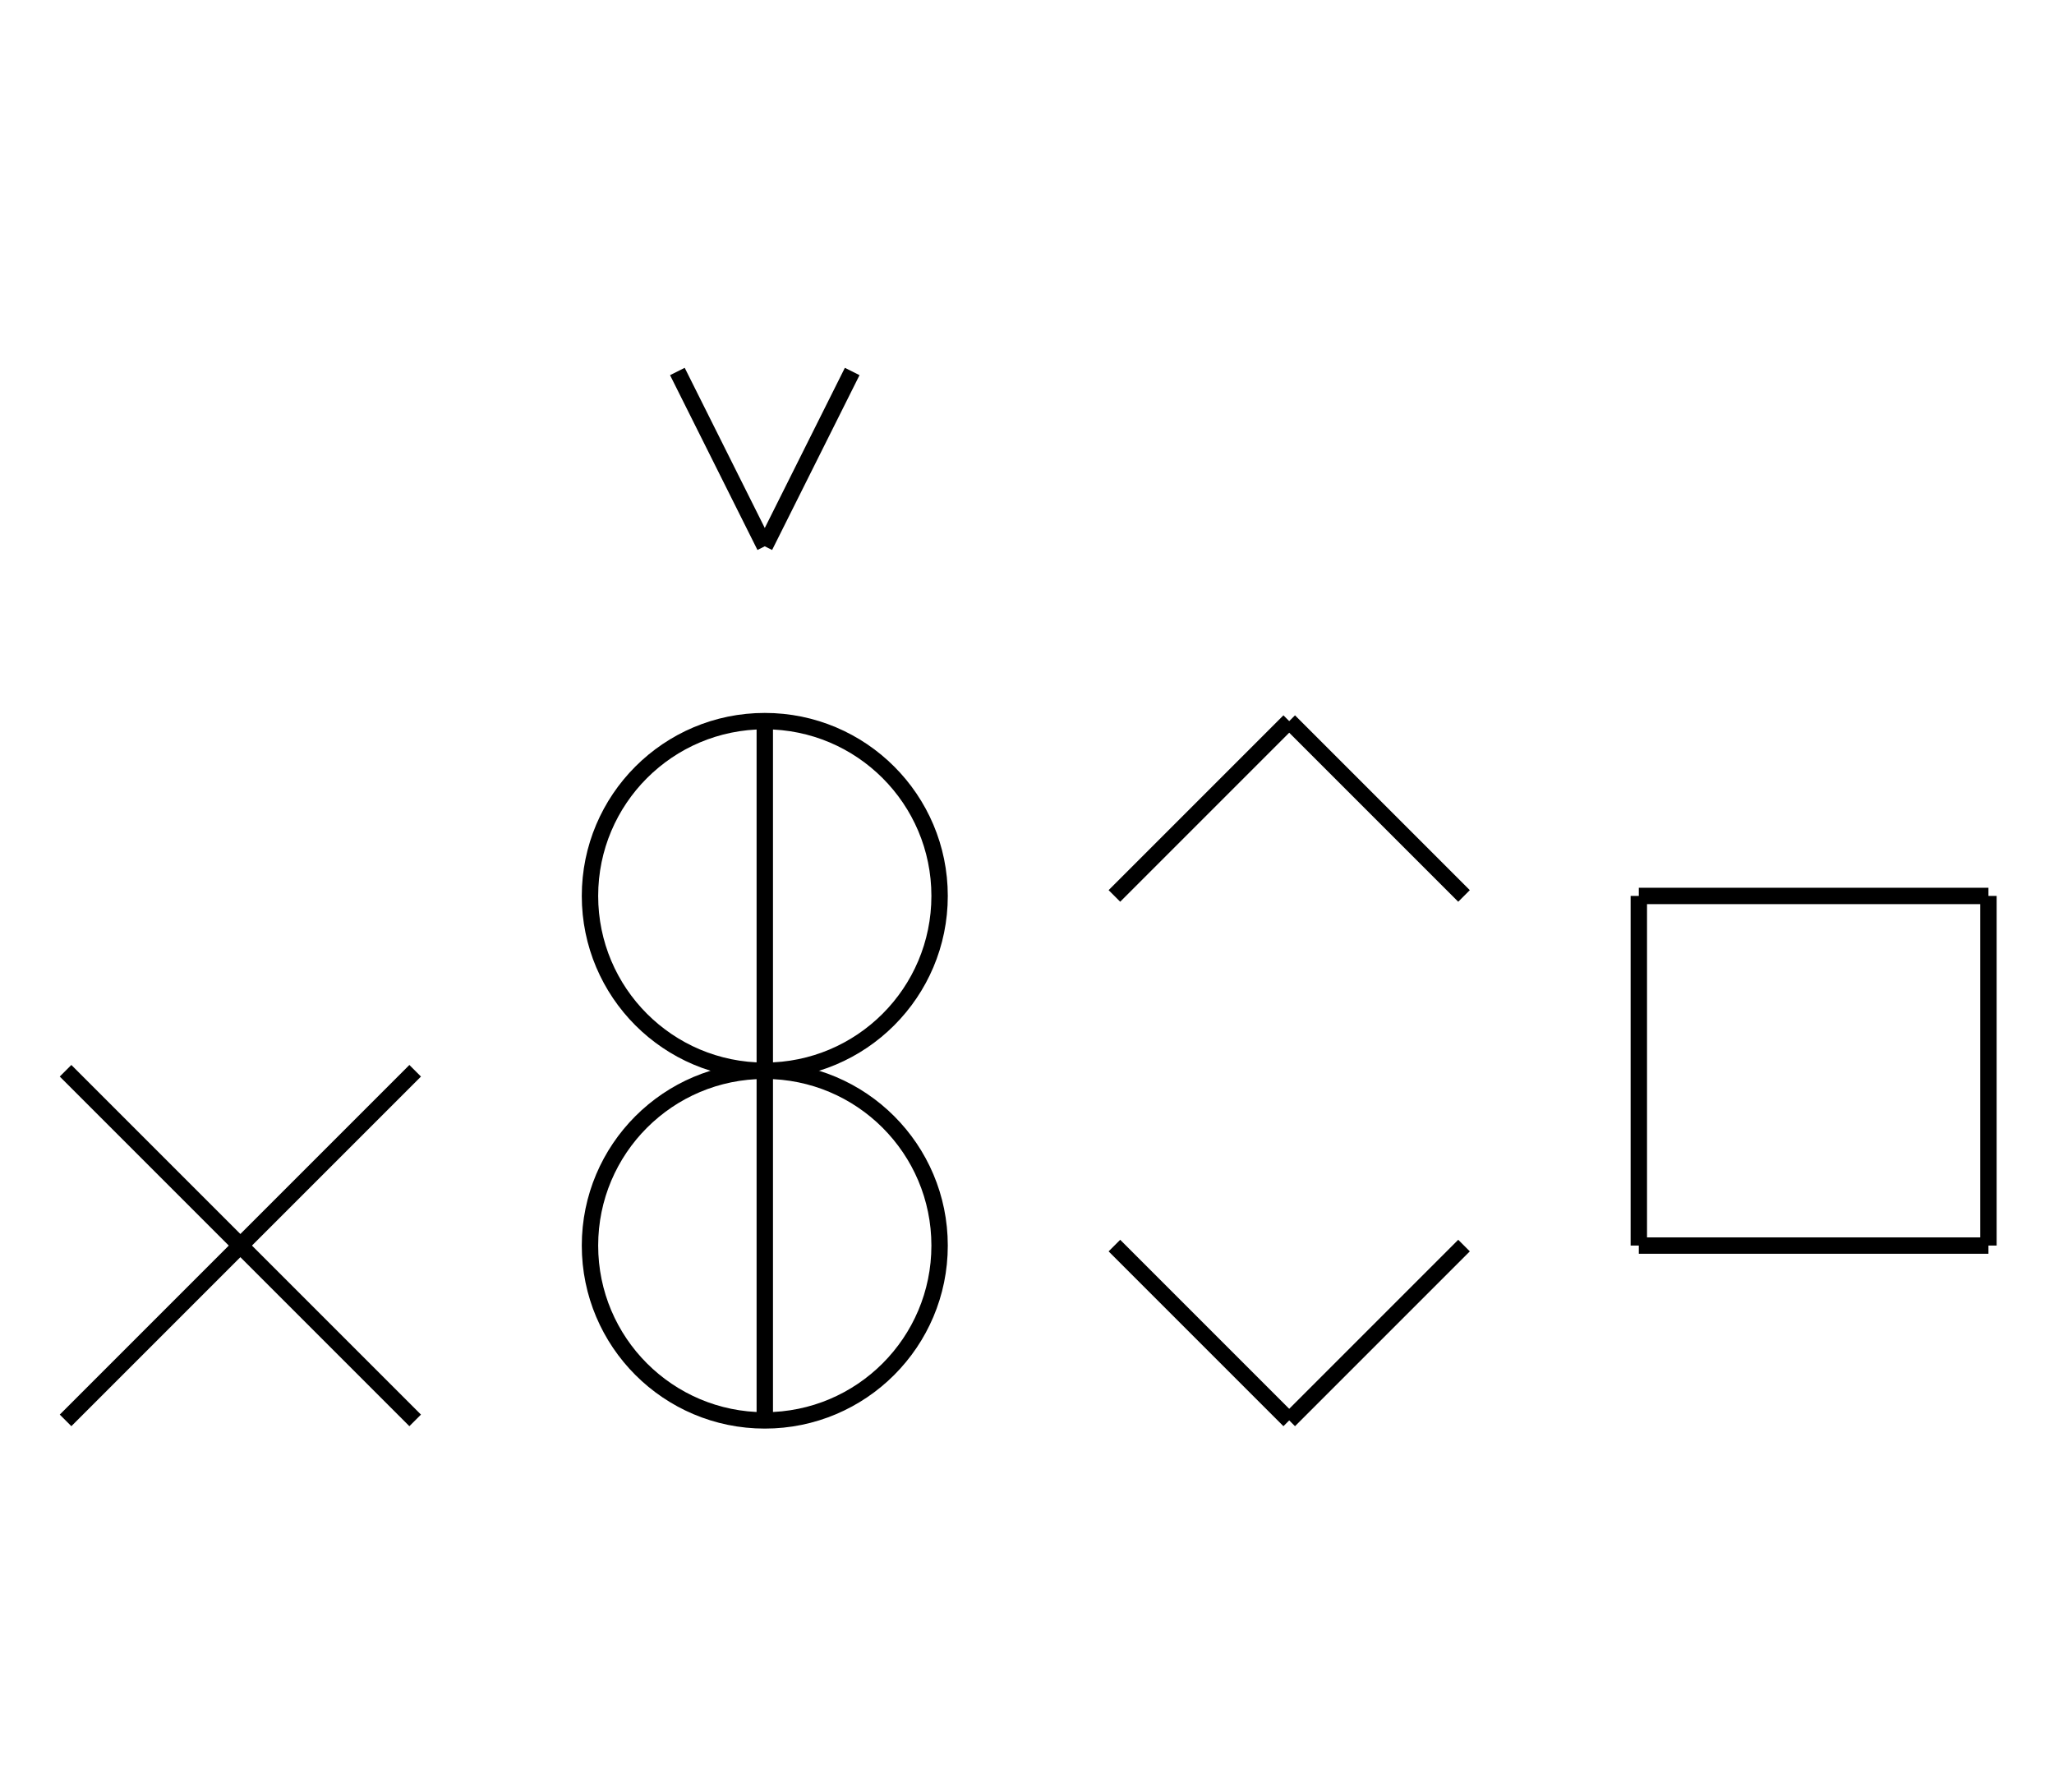 <?xml version="1.0" encoding="UTF-8" standalone="no"?>
<!DOCTYPE svg PUBLIC "-//W3C//DTD SVG 1.0//EN" "http://www.w3.org/TR/2001/REC-SVG-20010904/DTD/svg10.dtd">
<svg xmlns="http://www.w3.org/2000/svg" width="376" height="328">
<style type="text/css">
.brush0 { fill: rgb(255,255,255); }
.pen0 { stroke: rgb(0,0,0); stroke-width: 1; stroke-linejoin: round; }
.font0 { font-size: 11px; font-family: "MS Sans Serif"; }
.pen1 { stroke: rgb(0,0,0); stroke-width: 7; stroke-linejoin: round; }
.brush1 { fill: none; }
.font1 { font-weight: bold; font-size: 16px; font-family: System, sans-serif; }
</style>
<g>
<circle stroke="#000" stroke-width="3" stroke-linejoin="round" cx="140.0" cy="164.0" fill="none" r="32.0"/>
<circle stroke="#000" stroke-width="3" stroke-linejoin="round" cx="140.0" cy="228.0" fill="none" r="32.0"/>
<line stroke="#000" stroke-width="3" stroke-linejoin="round" fill="none" x1="140" x2="140" y1="132" y2="260"/>
<line stroke="#000" stroke-width="3" stroke-linejoin="round" fill="none" x1="124" x2="140" y1="68" y2="100"/>
<line stroke="#000" stroke-width="3" stroke-linejoin="round" fill="none" x1="140" x2="156" y1="100" y2="68"/>
<line stroke="#000" stroke-width="3" stroke-linejoin="round" fill="none" x1="204" x2="236" y1="164" y2="132"/>
<line stroke="#000" stroke-width="3" stroke-linejoin="round" fill="none" x1="236" x2="268" y1="132" y2="164"/>
<line stroke="#000" stroke-width="3" stroke-linejoin="round" fill="none" x1="204" x2="236" y1="228" y2="260"/>
<line stroke="#000" stroke-width="3" stroke-linejoin="round" fill="none" x1="236" x2="268" y1="260" y2="228"/>
<line stroke="#000" stroke-width="3" stroke-linejoin="round" fill="none" x1="12" x2="76" y1="196" y2="260"/>
<line stroke="#000" stroke-width="3" stroke-linejoin="round" fill="none" x1="76" x2="12" y1="196" y2="260"/>
<line stroke="#000" stroke-width="3" stroke-linejoin="round" fill="none" x1="300" x2="364" y1="164" y2="164"/>
<line stroke="#000" stroke-width="3" stroke-linejoin="round" fill="none" x1="364" x2="364" y1="164" y2="228"/>
<line stroke="#000" stroke-width="3" stroke-linejoin="round" fill="none" x1="364" x2="300" y1="228" y2="228"/>
<line stroke="#000" stroke-width="3" stroke-linejoin="round" fill="none" x1="300" x2="300" y1="228" y2="164"/>
</g>
</svg>

